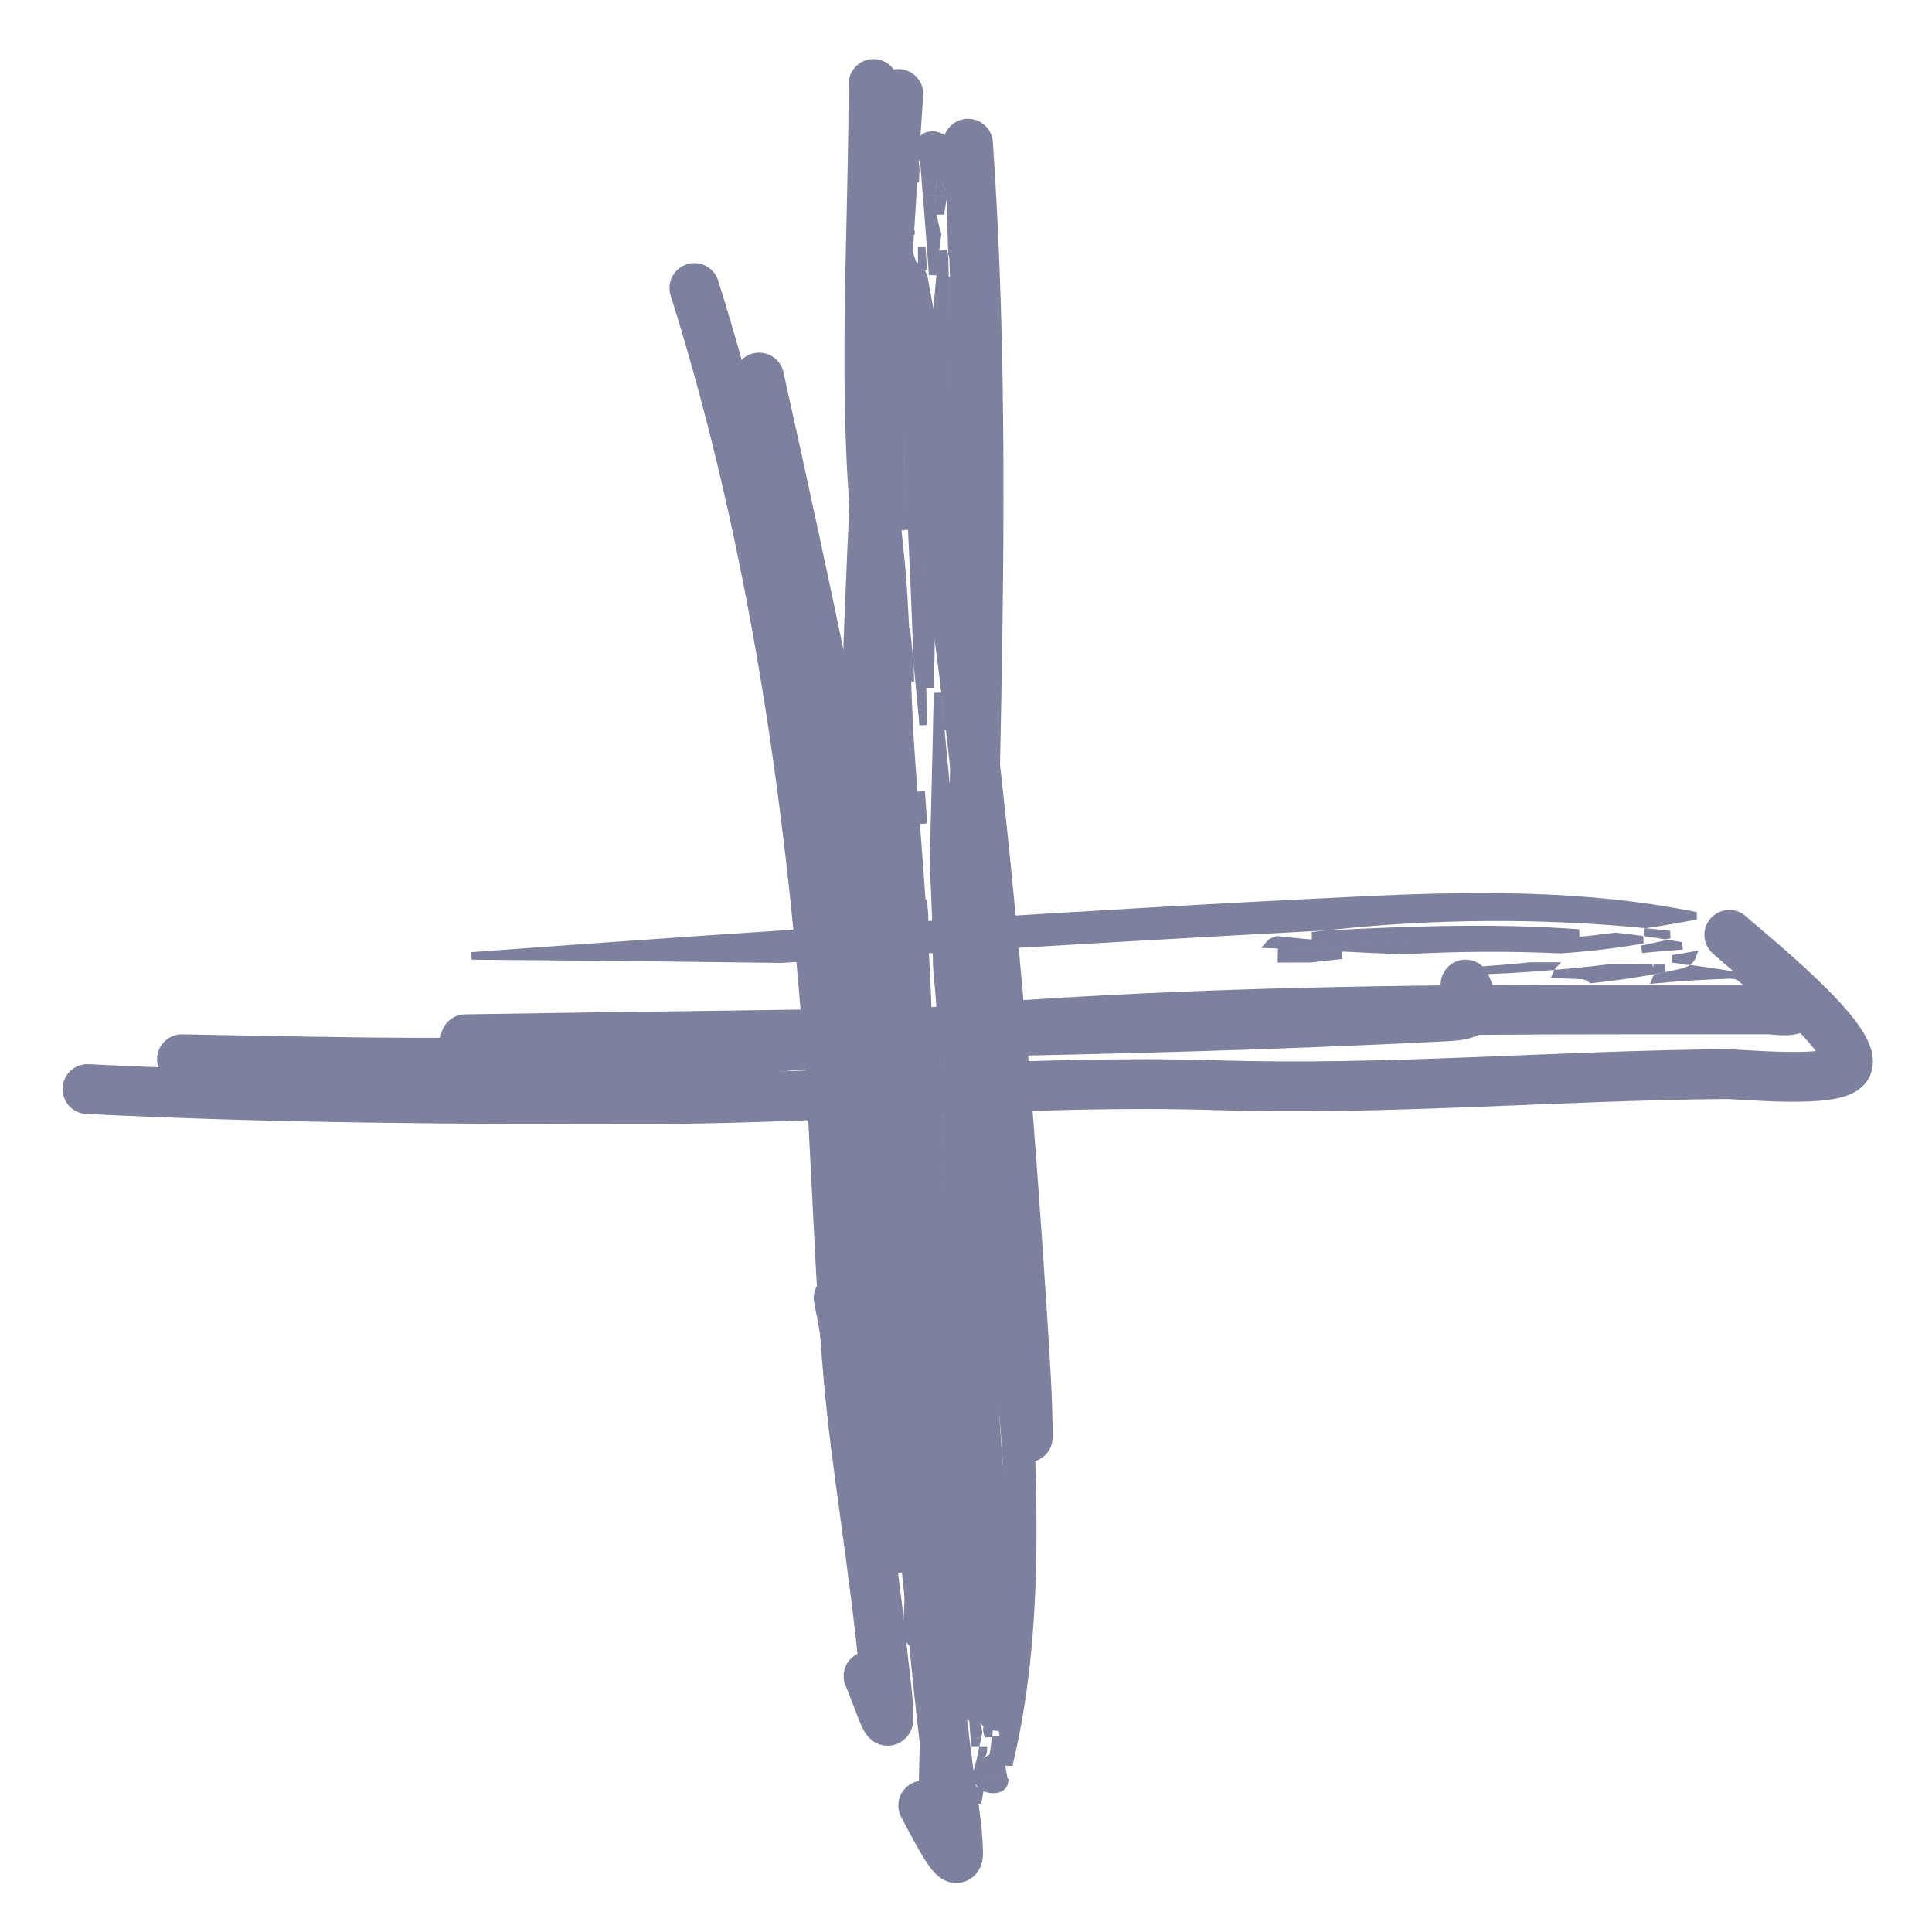 <svg width="23" height="23" viewBox="0 0 23 23" fill="none" xmlns="http://www.w3.org/2000/svg">
<path d="M20.61 11.605C20.451 11.579 20.291 11.555 20.131 11.534C20.121 11.54 20.11 11.546 20.099 11.55L20.1 11.557L20.062 11.566C19.996 11.582 19.931 11.596 19.865 11.61C19.819 11.62 19.773 11.631 19.726 11.641C19.724 11.647 19.721 11.654 19.718 11.66C20.015 11.633 20.313 11.615 20.61 11.605ZM20.61 11.605C20.687 11.617 20.764 11.63 20.841 11.644C20.912 11.656 20.983 11.669 21.054 11.682C21.054 11.684 21.053 11.685 21.053 11.686C21.06 11.686 21.067 11.686 21.073 11.686L21.098 11.691C21.081 11.779 21.014 11.864 20.91 11.863M19.199 11.519C19.347 11.521 19.494 11.523 19.642 11.525C19.647 11.534 19.651 11.546 19.651 11.56C19.416 11.602 19.181 11.635 18.946 11.659C18.927 11.643 18.905 11.63 18.88 11.622L18.881 11.616L18.848 11.614C18.841 11.613 18.833 11.613 18.826 11.612L18.826 11.612L18.825 11.612C18.784 11.61 18.743 11.609 18.702 11.607L18.703 11.574C18.868 11.558 19.034 11.54 19.199 11.519ZM18.612 11.603C18.582 11.602 18.553 11.601 18.524 11.599C18.525 11.596 18.526 11.593 18.528 11.59C18.556 11.588 18.584 11.585 18.612 11.582L18.612 11.603ZM19.74 11.543C19.74 11.537 19.739 11.532 19.738 11.527C19.764 11.527 19.79 11.528 19.816 11.528C19.791 11.533 19.765 11.538 19.74 11.543ZM19.545 11.301C19.649 11.28 19.754 11.257 19.858 11.234C19.9 11.241 19.941 11.248 19.983 11.255L19.984 11.263C19.837 11.274 19.691 11.286 19.545 11.301ZM19.913 11.415C19.94 11.411 19.968 11.406 19.996 11.401L19.998 11.426C19.97 11.422 19.941 11.419 19.913 11.415ZM19.558 11.188C19.232 11.245 18.905 11.282 18.579 11.305C17.958 11.276 17.335 11.28 16.71 11.316C16.445 11.306 16.181 11.293 15.916 11.28C15.709 11.269 15.502 11.259 15.294 11.25L15.294 11.25C15.283 11.25 15.273 11.249 15.262 11.249L15.264 11.196C16.576 11.337 17.907 11.32 19.232 11.148C19.341 11.159 19.45 11.173 19.558 11.188ZM19.826 11.137C19.742 11.123 19.659 11.111 19.575 11.099C19.582 11.098 19.588 11.097 19.595 11.096C19.689 11.105 19.783 11.115 19.877 11.126C19.86 11.13 19.843 11.133 19.826 11.137ZM20.089 11.438L20.085 11.386C20.107 11.382 20.128 11.378 20.15 11.374C20.141 11.399 20.126 11.422 20.106 11.44C20.101 11.439 20.095 11.438 20.089 11.438ZM18.476 11.504C18.141 11.532 17.807 11.551 17.473 11.56C17.473 11.56 17.473 11.56 17.472 11.56C17.719 11.546 17.966 11.526 18.213 11.501C18.301 11.501 18.389 11.501 18.478 11.501C18.477 11.502 18.476 11.503 18.476 11.504ZM15.91 11.37C15.931 11.371 15.953 11.372 15.974 11.373C15.85 11.385 15.726 11.398 15.602 11.413C15.487 11.413 15.371 11.414 15.256 11.414L15.258 11.339C15.269 11.34 15.28 11.34 15.291 11.34C15.497 11.349 15.703 11.359 15.91 11.37ZM15.173 11.2L15.172 11.246C15.151 11.246 15.13 11.245 15.109 11.244C15.127 11.223 15.149 11.207 15.173 11.2ZM18.798 11.108C17.737 11.22 16.674 11.23 15.622 11.14L15.795 11.121C15.795 11.121 15.795 11.121 15.795 11.121C16.801 11.07 17.806 11.034 18.798 11.108ZM19.593 11.005C18.328 10.882 17.046 10.891 15.766 11.033C14.194 11.116 12.619 11.207 11.043 11.305L11.042 11.305C10.463 11.342 9.883 11.379 9.303 11.418C8.074 11.402 6.845 11.389 5.615 11.38C7.474 11.243 9.334 11.116 11.193 11L11.193 11C12.826 10.898 14.459 10.799 16.092 10.722L16.092 10.722C17.479 10.652 18.855 10.631 20.192 10.903C19.992 10.941 19.793 10.975 19.593 11.005Z" fill="#7E819E" stroke="#7E819E" stroke-width="0.09"/>
<path d="M11.131 21.789C11.131 21.796 11.131 21.804 11.131 21.811L11.126 21.834C11.026 21.81 10.928 21.732 10.931 21.625L11.176 21.604C11.163 21.666 11.149 21.728 11.136 21.79C11.134 21.789 11.133 21.789 11.131 21.789ZM11.131 21.789C11.09 21.778 11.051 21.757 11.022 21.729C10.992 21.7 10.975 21.665 10.976 21.626L10.976 21.626C10.988 21.04 10.999 20.453 11.012 19.866C11.094 20.51 11.134 21.152 11.131 21.789ZM11.337 19.927C11.333 20.076 11.329 20.224 11.325 20.373C11.314 20.378 11.297 20.38 11.277 20.378C11.232 20.134 11.198 19.892 11.173 19.651C11.191 19.634 11.205 19.613 11.215 19.588L11.222 19.59L11.224 19.554C11.225 19.547 11.226 19.539 11.227 19.532L11.227 19.532L11.227 19.531C11.229 19.49 11.231 19.45 11.234 19.409L11.281 19.415C11.297 19.585 11.316 19.756 11.337 19.927ZM11.239 19.319C11.241 19.288 11.242 19.258 11.244 19.228C11.251 19.231 11.258 19.234 11.265 19.238C11.267 19.266 11.27 19.295 11.272 19.323L11.239 19.319ZM11.295 20.468C11.304 20.468 11.314 20.468 11.323 20.466C11.322 20.506 11.321 20.547 11.32 20.587C11.319 20.582 11.318 20.578 11.317 20.574C11.309 20.539 11.302 20.504 11.295 20.468ZM11.257 19.136C11.254 19.135 11.252 19.134 11.249 19.133C11.25 19.116 11.251 19.098 11.252 19.08C11.254 19.099 11.255 19.117 11.257 19.136ZM11.558 20.204C11.585 20.343 11.616 20.483 11.649 20.623C11.641 20.663 11.632 20.703 11.624 20.744L11.604 20.744C11.592 20.564 11.576 20.384 11.558 20.204ZM11.229 20.594C11.243 20.662 11.259 20.73 11.275 20.798L11.284 20.832L11.29 20.832C11.296 20.846 11.303 20.858 11.31 20.871C11.282 21.047 11.251 21.222 11.217 21.396C11.21 21.076 11.192 20.755 11.164 20.432C11.174 20.438 11.184 20.444 11.195 20.448C11.206 20.497 11.217 20.545 11.229 20.594ZM11.351 19.187C11.323 18.845 11.306 18.504 11.299 18.165C11.301 18.13 11.302 18.096 11.304 18.061C11.318 18.349 11.338 18.639 11.368 18.928C11.367 19.018 11.366 19.108 11.364 19.198C11.36 19.195 11.356 19.191 11.351 19.187ZM11.458 18.924C11.459 18.88 11.459 18.836 11.46 18.792C11.461 18.861 11.463 18.93 11.466 18.999C11.463 18.974 11.461 18.949 11.458 18.924ZM11.699 20.348C11.635 20 11.595 19.655 11.572 19.31C11.61 18.684 11.613 18.051 11.58 17.414C11.594 17.147 11.611 16.88 11.628 16.612C11.642 16.403 11.655 16.194 11.668 15.985L11.668 15.985C11.668 15.975 11.668 15.964 11.669 15.954L11.739 15.963C11.568 17.282 11.572 18.634 11.751 19.995C11.736 20.114 11.718 20.231 11.699 20.348ZM11.747 20.591C11.764 20.498 11.781 20.405 11.796 20.312C11.799 20.331 11.802 20.35 11.805 20.369C11.793 20.471 11.779 20.573 11.765 20.675C11.759 20.647 11.753 20.619 11.747 20.591ZM11.15 20.238C11.156 20.265 11.161 20.291 11.167 20.318C11.156 20.302 11.15 20.286 11.15 20.268L11.15 20.268C11.15 20.258 11.15 20.248 11.15 20.238ZM11.381 17.741C11.366 17.233 11.37 16.726 11.385 16.22C11.388 16.242 11.39 16.264 11.393 16.286C11.39 16.771 11.386 17.256 11.381 17.741ZM11.471 17.813C11.473 17.608 11.475 17.402 11.476 17.197C11.481 17.269 11.486 17.341 11.489 17.413C11.482 17.546 11.476 17.68 11.471 17.813ZM11.538 16.605C11.536 16.647 11.533 16.689 11.53 16.731C11.517 16.581 11.501 16.431 11.483 16.281C11.484 16.165 11.484 16.049 11.485 15.933L11.579 15.944C11.579 15.956 11.578 15.968 11.578 15.98C11.566 16.188 11.552 16.396 11.538 16.605ZM11.734 15.871L11.673 15.864C11.674 15.841 11.675 15.819 11.676 15.796C11.678 15.798 11.68 15.8 11.683 15.801C11.708 15.822 11.725 15.847 11.734 15.871ZM11.796 19.607C11.675 18.487 11.673 17.376 11.792 16.286C11.8 16.354 11.808 16.422 11.815 16.49C11.816 16.498 11.816 16.505 11.816 16.512C11.864 17.554 11.893 18.594 11.796 19.607ZM11.852 19.915C11.85 19.946 11.847 19.977 11.844 20.007C11.843 20.003 11.843 19.999 11.842 19.995C11.846 19.969 11.849 19.942 11.852 19.915ZM12.009 21.012C11.967 20.797 11.929 20.582 11.896 20.367C12.046 19.096 12.05 17.795 11.905 16.483C11.829 14.881 11.744 13.276 11.651 11.667L11.651 11.667C11.616 11.075 11.58 10.484 11.544 9.892C11.575 8.61 11.603 7.328 11.626 6.045C11.763 7.983 11.888 9.921 12 11.857L12 11.857C12.097 13.523 12.19 15.188 12.259 16.852L12.259 16.852C12.323 18.273 12.331 19.678 12.009 21.012ZM11.583 15.854L11.485 15.842C11.486 15.816 11.486 15.791 11.486 15.765C11.51 15.755 11.54 15.751 11.572 15.755C11.577 15.755 11.582 15.756 11.587 15.757C11.586 15.789 11.585 15.821 11.583 15.854ZM11.206 17.794C11.19 18.197 11.174 18.6 11.157 19.003C11.159 18.434 11.16 17.865 11.16 17.295C11.175 17.04 11.193 16.785 11.211 16.53C11.218 16.425 11.225 16.319 11.232 16.214L11.232 16.214C11.326 14.659 11.299 13.085 11.152 11.502C11.149 11.098 11.135 10.694 11.113 10.289C11.118 10.1 11.123 9.912 11.127 9.724C11.139 9.232 11.151 8.741 11.161 8.249C11.209 8.809 11.264 9.368 11.318 9.927C11.319 9.94 11.321 9.953 11.322 9.966C11.35 11.419 11.353 12.869 11.33 14.315C11.305 15.098 11.278 15.88 11.249 16.663C11.221 17.038 11.207 17.415 11.206 17.794ZM11.583 15.665C11.55 15.661 11.517 15.663 11.486 15.67C11.489 15.129 11.49 14.587 11.49 14.046C11.516 13.57 11.539 13.093 11.553 12.616C11.616 13.638 11.629 14.656 11.591 15.666C11.588 15.666 11.585 15.665 11.583 15.665ZM11.478 8.858C11.469 8.708 11.459 8.558 11.449 8.409C11.424 6.706 11.388 5.001 11.341 3.295C11.381 3.401 11.418 3.503 11.446 3.6C11.484 4.098 11.521 4.596 11.558 5.095C11.557 5.107 11.557 5.12 11.556 5.133C11.552 5.262 11.547 5.392 11.545 5.52C11.526 6.633 11.504 7.746 11.478 8.858ZM11.316 1.933C11.351 2.371 11.385 2.809 11.419 3.247C11.411 3.225 11.402 3.202 11.394 3.18L11.384 3.154C11.367 3.109 11.35 3.064 11.333 3.019C11.327 2.803 11.321 2.586 11.314 2.37C11.315 2.366 11.316 2.361 11.316 2.357L11.324 2.311L11.312 2.309C11.312 2.308 11.312 2.306 11.312 2.304L11.312 2.304C11.31 2.225 11.264 2.17 11.206 2.136C11.228 2.064 11.264 1.996 11.316 1.933ZM10.975 1.807L11.231 1.895C11.18 1.961 11.145 2.031 11.122 2.104C11.109 2.101 11.095 2.099 11.083 2.097C11.06 2.095 11.036 2.095 11.013 2.098C11.009 2.051 11.005 2.004 11.002 1.957L11.002 1.957C10.999 1.93 10.992 1.906 10.981 1.884C10.979 1.858 10.977 1.833 10.975 1.807ZM11.307 1.826L10.945 1.702C10.961 1.682 10.977 1.663 10.995 1.643C11.013 1.627 11.039 1.615 11.07 1.611C11.102 1.606 11.138 1.609 11.172 1.621C11.206 1.633 11.236 1.652 11.259 1.676C11.282 1.7 11.296 1.726 11.301 1.751C11.303 1.776 11.305 1.801 11.307 1.826ZM10.736 1.828C10.744 1.829 10.752 1.831 10.759 1.832C10.744 1.864 10.731 1.897 10.72 1.93L10.579 1.913C10.579 1.913 10.579 1.913 10.579 1.913L10.579 1.913C10.58 1.88 10.596 1.858 10.622 1.844C10.65 1.829 10.691 1.823 10.736 1.828ZM10.617 4.508C10.585 3.999 10.564 3.492 10.56 2.987C10.587 3.344 10.612 3.701 10.636 4.058C10.628 4.207 10.622 4.357 10.617 4.508ZM10.839 8.113C10.821 7.903 10.805 7.692 10.79 7.482C10.804 7.623 10.818 7.764 10.831 7.904C10.834 7.974 10.836 8.043 10.839 8.113ZM10.996 11.314C10.995 11.114 10.992 10.913 10.99 10.713C10.996 10.775 11.001 10.838 11.007 10.901C11.004 11.039 11 11.177 10.996 11.314ZM10.928 19.596C10.873 19.575 10.829 19.539 10.808 19.495L10.929 19.523C10.928 19.547 10.928 19.572 10.928 19.596ZM11.139 12.517C11.209 13.659 11.215 14.794 11.158 15.919C11.155 14.81 11.148 13.7 11.137 12.59C11.138 12.566 11.139 12.541 11.139 12.517ZM11.09 7.329C11.084 7.615 11.079 7.901 11.072 8.187C11.059 7.522 11.045 6.858 11.03 6.193C11.043 6.571 11.064 6.95 11.09 7.329ZM11.29 8.687C11.252 8.259 11.216 7.831 11.186 7.404C11.218 7.727 11.25 8.05 11.281 8.372C11.284 8.477 11.287 8.582 11.29 8.687ZM11.185 2.231C11.205 2.249 11.218 2.272 11.221 2.298L11.178 2.293C11.179 2.272 11.181 2.251 11.185 2.231ZM10.575 2.003L10.695 2.017C10.64 2.257 10.675 2.515 10.749 2.78C10.722 2.989 10.7 3.198 10.681 3.408C10.648 2.944 10.612 2.48 10.574 2.016C10.574 2.011 10.575 2.007 10.575 2.003ZM10.702 5.623C10.698 5.434 10.697 5.246 10.698 5.057C10.722 5.475 10.744 5.892 10.765 6.31C10.743 6.081 10.722 5.852 10.702 5.623ZM10.969 9.55C10.968 9.508 10.967 9.465 10.966 9.423C10.976 9.55 10.985 9.678 10.994 9.806C10.986 9.721 10.977 9.636 10.969 9.55ZM10.796 19.4C10.797 19.366 10.799 19.332 10.8 19.299C10.828 18.814 10.853 18.33 10.875 17.844C10.892 18.286 10.924 18.729 10.978 19.175C10.953 19.202 10.936 19.238 10.934 19.282L10.926 19.281L10.933 19.325C10.932 19.36 10.932 19.396 10.931 19.431L10.796 19.4ZM11.07 17.292C11.04 17.81 11.02 18.331 11.034 18.856C10.947 17.982 10.938 17.115 10.963 16.249C10.981 15.62 11.016 14.992 11.052 14.364C11.055 14.313 11.057 14.261 11.06 14.21C11.067 15.238 11.07 16.265 11.07 17.292ZM11.243 3.037C11.277 4.229 11.306 5.42 11.329 6.61C11.295 6.128 11.262 5.646 11.227 5.164C11.225 5.121 11.222 5.077 11.219 5.034C11.22 4.976 11.221 4.918 11.222 4.859C11.248 4.488 11.225 4.11 11.154 3.731C11.172 3.482 11.196 3.235 11.226 2.989C11.232 3.005 11.238 3.021 11.243 3.037ZM11.177 2.384L11.22 2.389C11.211 2.442 11.203 2.495 11.195 2.548C11.185 2.492 11.178 2.437 11.177 2.384ZM11.1 2.191C11.094 2.221 11.09 2.252 11.088 2.282L11.027 2.275C11.025 2.246 11.023 2.217 11.02 2.187C11.037 2.185 11.055 2.185 11.074 2.187C11.083 2.188 11.091 2.189 11.1 2.191ZM10.844 1.865C10.848 1.868 10.853 1.872 10.857 1.875C10.872 1.886 10.884 1.898 10.893 1.911C10.894 1.924 10.895 1.937 10.896 1.95L10.812 1.94C10.821 1.915 10.832 1.89 10.844 1.865ZM10.784 2.53C10.752 2.352 10.747 2.185 10.786 2.028L10.9 2.042C10.898 2.075 10.897 2.108 10.896 2.141C10.861 2.166 10.835 2.202 10.827 2.25L10.827 2.25C10.812 2.344 10.797 2.437 10.784 2.53ZM10.846 2.792C10.845 2.786 10.843 2.78 10.841 2.774C10.842 2.764 10.844 2.754 10.845 2.744C10.845 2.76 10.846 2.776 10.846 2.792ZM10.815 2.99C10.828 3.029 10.842 3.068 10.856 3.107C10.912 4.95 10.957 6.792 10.991 8.632C10.969 8.387 10.945 8.143 10.921 7.898C10.876 6.62 10.811 5.339 10.726 4.056C10.745 3.699 10.774 3.344 10.815 2.99ZM11.22 6.836C11.211 6.75 11.203 6.664 11.194 6.578C11.196 6.496 11.197 6.414 11.199 6.333C11.207 6.515 11.216 6.697 11.224 6.879C11.223 6.865 11.221 6.851 11.22 6.836ZM11.161 2.79C11.139 2.95 11.12 3.111 11.104 3.273C11.082 2.971 11.059 2.669 11.035 2.367L11.086 2.373C11.089 2.486 11.11 2.602 11.14 2.718C11.147 2.742 11.153 2.766 11.161 2.79ZM11.023 4.489C11.002 4.141 10.987 3.794 10.979 3.447C10.993 3.49 11.007 3.533 11.02 3.576C11.03 3.702 11.039 3.828 11.048 3.955C11.037 4.133 11.029 4.311 11.023 4.489ZM11.129 5.057C11.126 5.291 11.122 5.525 11.118 5.759C11.113 5.704 11.109 5.65 11.104 5.595C11.1 5.31 11.1 5.026 11.106 4.742C11.114 4.847 11.121 4.952 11.129 5.057ZM10.974 3.167C10.973 3.092 10.972 3.017 10.972 2.942C10.979 3.034 10.986 3.127 10.993 3.22C10.989 3.208 10.985 3.197 10.98 3.185C10.978 3.179 10.976 3.173 10.974 3.167ZM11.252 21.88L11.527 21.941C11.518 21.952 11.506 21.961 11.491 21.968C11.459 21.984 11.416 21.989 11.372 21.979C11.328 21.969 11.288 21.946 11.26 21.915C11.25 21.904 11.243 21.894 11.237 21.883C11.242 21.882 11.247 21.881 11.252 21.88ZM11.802 21.302C11.787 21.3 11.773 21.297 11.759 21.293C11.765 21.26 11.771 21.227 11.776 21.194L11.958 21.216C11.953 21.242 11.937 21.266 11.91 21.282C11.882 21.299 11.844 21.307 11.802 21.302ZM11.856 20.679C11.882 20.827 11.909 20.975 11.939 21.123L11.791 21.105C11.815 20.963 11.836 20.821 11.856 20.679ZM11.46 20.743L11.422 20.743C11.428 20.703 11.433 20.663 11.439 20.623C11.446 20.663 11.453 20.703 11.46 20.743ZM11.23 21.782C11.253 21.674 11.276 21.566 11.297 21.457C11.295 21.544 11.293 21.63 11.291 21.716L11.336 21.717L11.291 21.716C11.29 21.754 11.273 21.774 11.25 21.785C11.249 21.785 11.248 21.786 11.247 21.786L11.23 21.782ZM11.381 21.718C11.387 21.465 11.394 21.212 11.4 20.959C11.433 20.98 11.47 20.994 11.507 21.003C11.515 21.046 11.523 21.09 11.532 21.133L11.524 21.164L11.537 21.166C11.546 21.395 11.549 21.625 11.547 21.853L11.354 21.81C11.37 21.785 11.38 21.754 11.381 21.718L11.381 21.718ZM11.687 21.183C11.683 21.203 11.68 21.224 11.676 21.244C11.655 21.223 11.641 21.2 11.633 21.177L11.687 21.183ZM11.721 20.976C11.715 21.015 11.708 21.055 11.702 21.094L11.637 21.087C11.644 21.059 11.651 21.031 11.658 21.003C11.68 20.997 11.702 20.988 11.721 20.976ZM11.636 21.468C11.635 21.42 11.633 21.372 11.632 21.325C11.641 21.331 11.649 21.338 11.659 21.344C11.651 21.385 11.643 21.427 11.636 21.468ZM11.475 20.833C11.48 20.856 11.484 20.88 11.488 20.903C11.457 20.89 11.428 20.871 11.406 20.847C11.406 20.842 11.407 20.837 11.408 20.833L11.475 20.833ZM11.707 20.834C11.707 20.861 11.697 20.879 11.684 20.891C11.688 20.872 11.692 20.853 11.696 20.834L11.707 20.834Z" fill="#7E819E" stroke="#7E819E" stroke-width="0.09"/>
<path d="M11.524 1.711C11.868 6.722 11.373 11.76 11.597 16.775C11.65 17.957 11.88 19.127 11.88 20.309" stroke="#7E819E" stroke-width="0.593" stroke-linecap="round" stroke-linejoin="round"/>
<path d="M10.399 1C10.399 2.822 10.255 4.727 10.458 6.541C10.547 7.336 10.535 8.139 10.59 8.937C10.655 9.885 10.742 10.829 10.784 11.78C10.884 14.05 10.778 16.317 11.021 18.582C11.11 19.412 11.178 20.252 11.291 21.079C11.335 21.405 11.4 21.73 11.406 22.06C11.411 22.34 11.03 21.557 10.991 21.494" stroke="#7E819E" stroke-width="0.593" stroke-linecap="round" stroke-linejoin="round"/>
<path d="M1.041 12.965C3.281 13.076 5.51 13.088 7.753 13.084C9.999 13.079 12.232 12.85 14.479 12.919C16.506 12.982 18.516 12.804 20.541 12.787C20.734 12.786 21.848 12.902 21.982 12.702C22.178 12.407 20.72 11.259 20.587 11.129" stroke="#7E819E" stroke-width="0.593" stroke-linecap="round" stroke-linejoin="round"/>
<path d="M8.267 3.429C9.226 6.478 9.683 9.718 9.892 12.902C9.987 14.347 10.007 15.796 10.192 17.233C10.301 18.083 10.43 18.93 10.517 19.783C10.54 20.002 10.577 20.226 10.577 20.448C10.577 20.63 10.417 20.119 10.34 19.954" stroke="#7E819E" stroke-width="0.593" stroke-linecap="round" stroke-linejoin="round"/>
<path d="M2.166 12.61C4.012 12.644 5.856 12.694 7.701 12.586C9.053 12.507 10.398 12.335 11.748 12.234C14.266 12.047 16.79 12.017 19.313 12.017C19.891 12.017 20.469 12.017 21.047 12.017C21.162 12.017 21.362 12.067 21.416 11.958" stroke="#7E819E" stroke-width="0.593" stroke-linecap="round" stroke-linejoin="round"/>
<path d="M5.542 12.372C9.384 12.308 13.244 12.298 17.082 12.106C17.494 12.085 17.613 12.093 17.447 11.721" stroke="#7E819E" stroke-width="0.593" stroke-linecap="round" stroke-linejoin="round"/>
<path d="M10.695 1.119C10.464 4.37 10.314 7.63 10.241 10.889C10.195 12.942 10.259 14.968 10.481 17.009C10.53 17.456 10.776 18.77 10.623 18.349C10.287 17.424 10.176 16.411 9.984 15.453" stroke="#7E819E" stroke-width="0.593" stroke-linecap="round" stroke-linejoin="round"/>
<path d="M11.61 19.806C11.531 18.86 11.432 17.915 11.317 16.973C11.392 18.007 11.453 19.042 11.603 20.07C11.61 20.112 11.636 20.238 11.636 20.195C11.636 20.102 11.615 19.87 11.61 19.806Z" fill="#7E819E"/>
<path d="M9.037 4.495C10.162 9.541 11.18 14.645 11.61 19.806C11.615 19.87 11.636 20.102 11.636 20.195C11.636 20.238 11.61 20.112 11.603 20.07C11.434 18.912 11.378 17.744 11.287 16.578" stroke="#7E819E" stroke-width="0.593" stroke-linecap="round" stroke-linejoin="round"/>
<path d="M10.754 3.369C11.53 7.457 11.91 11.631 12.176 15.781C12.204 16.215 12.235 16.686 12.235 17.111" stroke="#7E819E" stroke-width="0.593" stroke-linecap="round" stroke-linejoin="round"/>
</svg>
